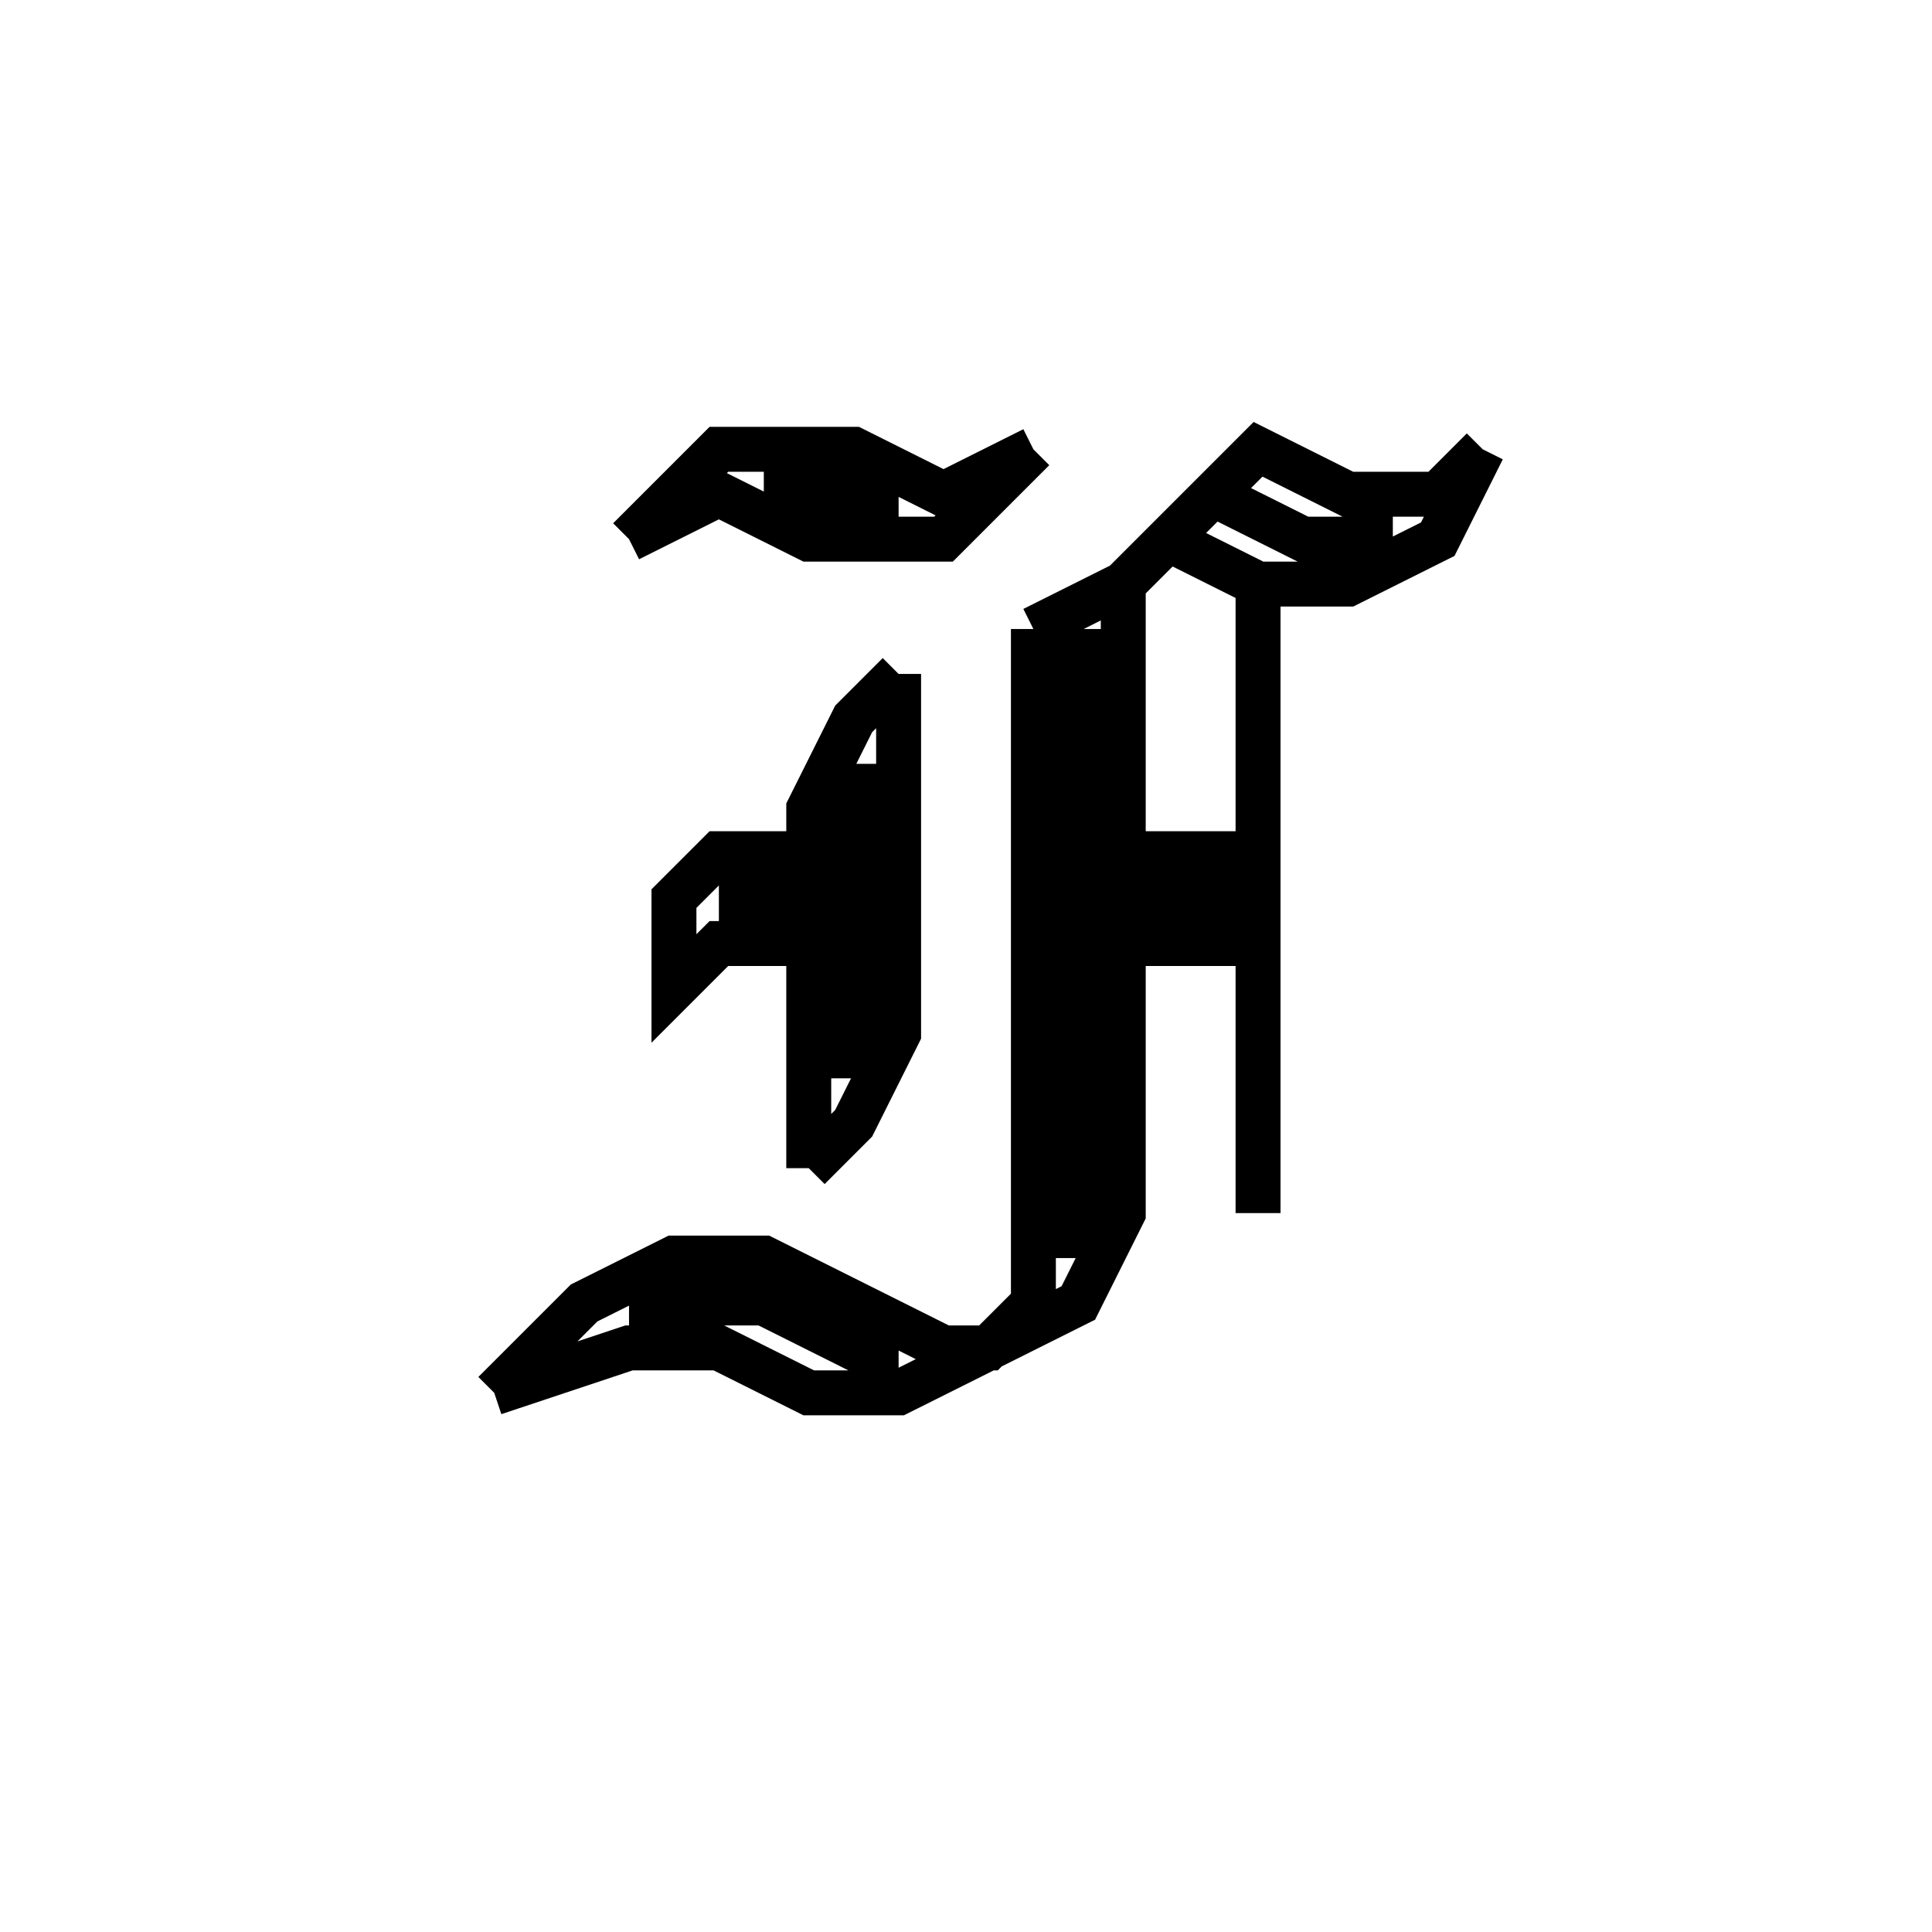 <svg xmlns='http://www.w3.org/2000/svg' 
xmlns:xlink='http://www.w3.org/1999/xlink' 
viewBox = '-22 -22 43 43' >
<path d = '
	M -8, -10
	L -6, -12
	L -3, -12
	L -1, -11
	L 1, -12

	M -5, -11
	L -2, -11

	M -8, -10
	L -6, -11
	L -4, -10
	L -1, -10
	L 1, -12

	M -2, -7
	L -3, -6
	L -4, -4
	L -4, -3
	L -6, -3
	L -7, -2
	L -7, 0
	L -6, -1
	L -4, -1
	L -4, 4

	M -3, -5
	L -3, 2

	M -6, -2
	L -3, -2

	M -2, -7
	L -2, 1
	L -3, 3
	L -4, 4

	M 1, -8
	L 1, 7
	L 0, 8
	L -1, 8
	L -5, 6
	L -7, 6
	L -9, 7
	L -11, 9

	M 2, -8
	L 2, 6

	M 2, -2
	L 6, -2

	M -2, 8
	L -3, 8
	L -5, 7
	L -8, 7

	M 3, -9
	L 3, -3
	L 6, -3

	M 6, -1
	L 3, -1
	L 3, 5
	L 2, 7
	L -2, 9
	L -4, 9
	L -6, 8
	L -8, 8
	L -11, 9

	M 1, -8
	L 3, -9
	L 6, -12
	L 8, -11
	L 10, -11
	L 11, -12

	M 5, -11
	L 7, -10
	L 9, -10

	M 4, -10
	L 6, -9
	L 8, -9
	L 10, -10
	L 11, -12

	M 6, -9
	L 6, 5

' fill='none' stroke='black' />
</svg>